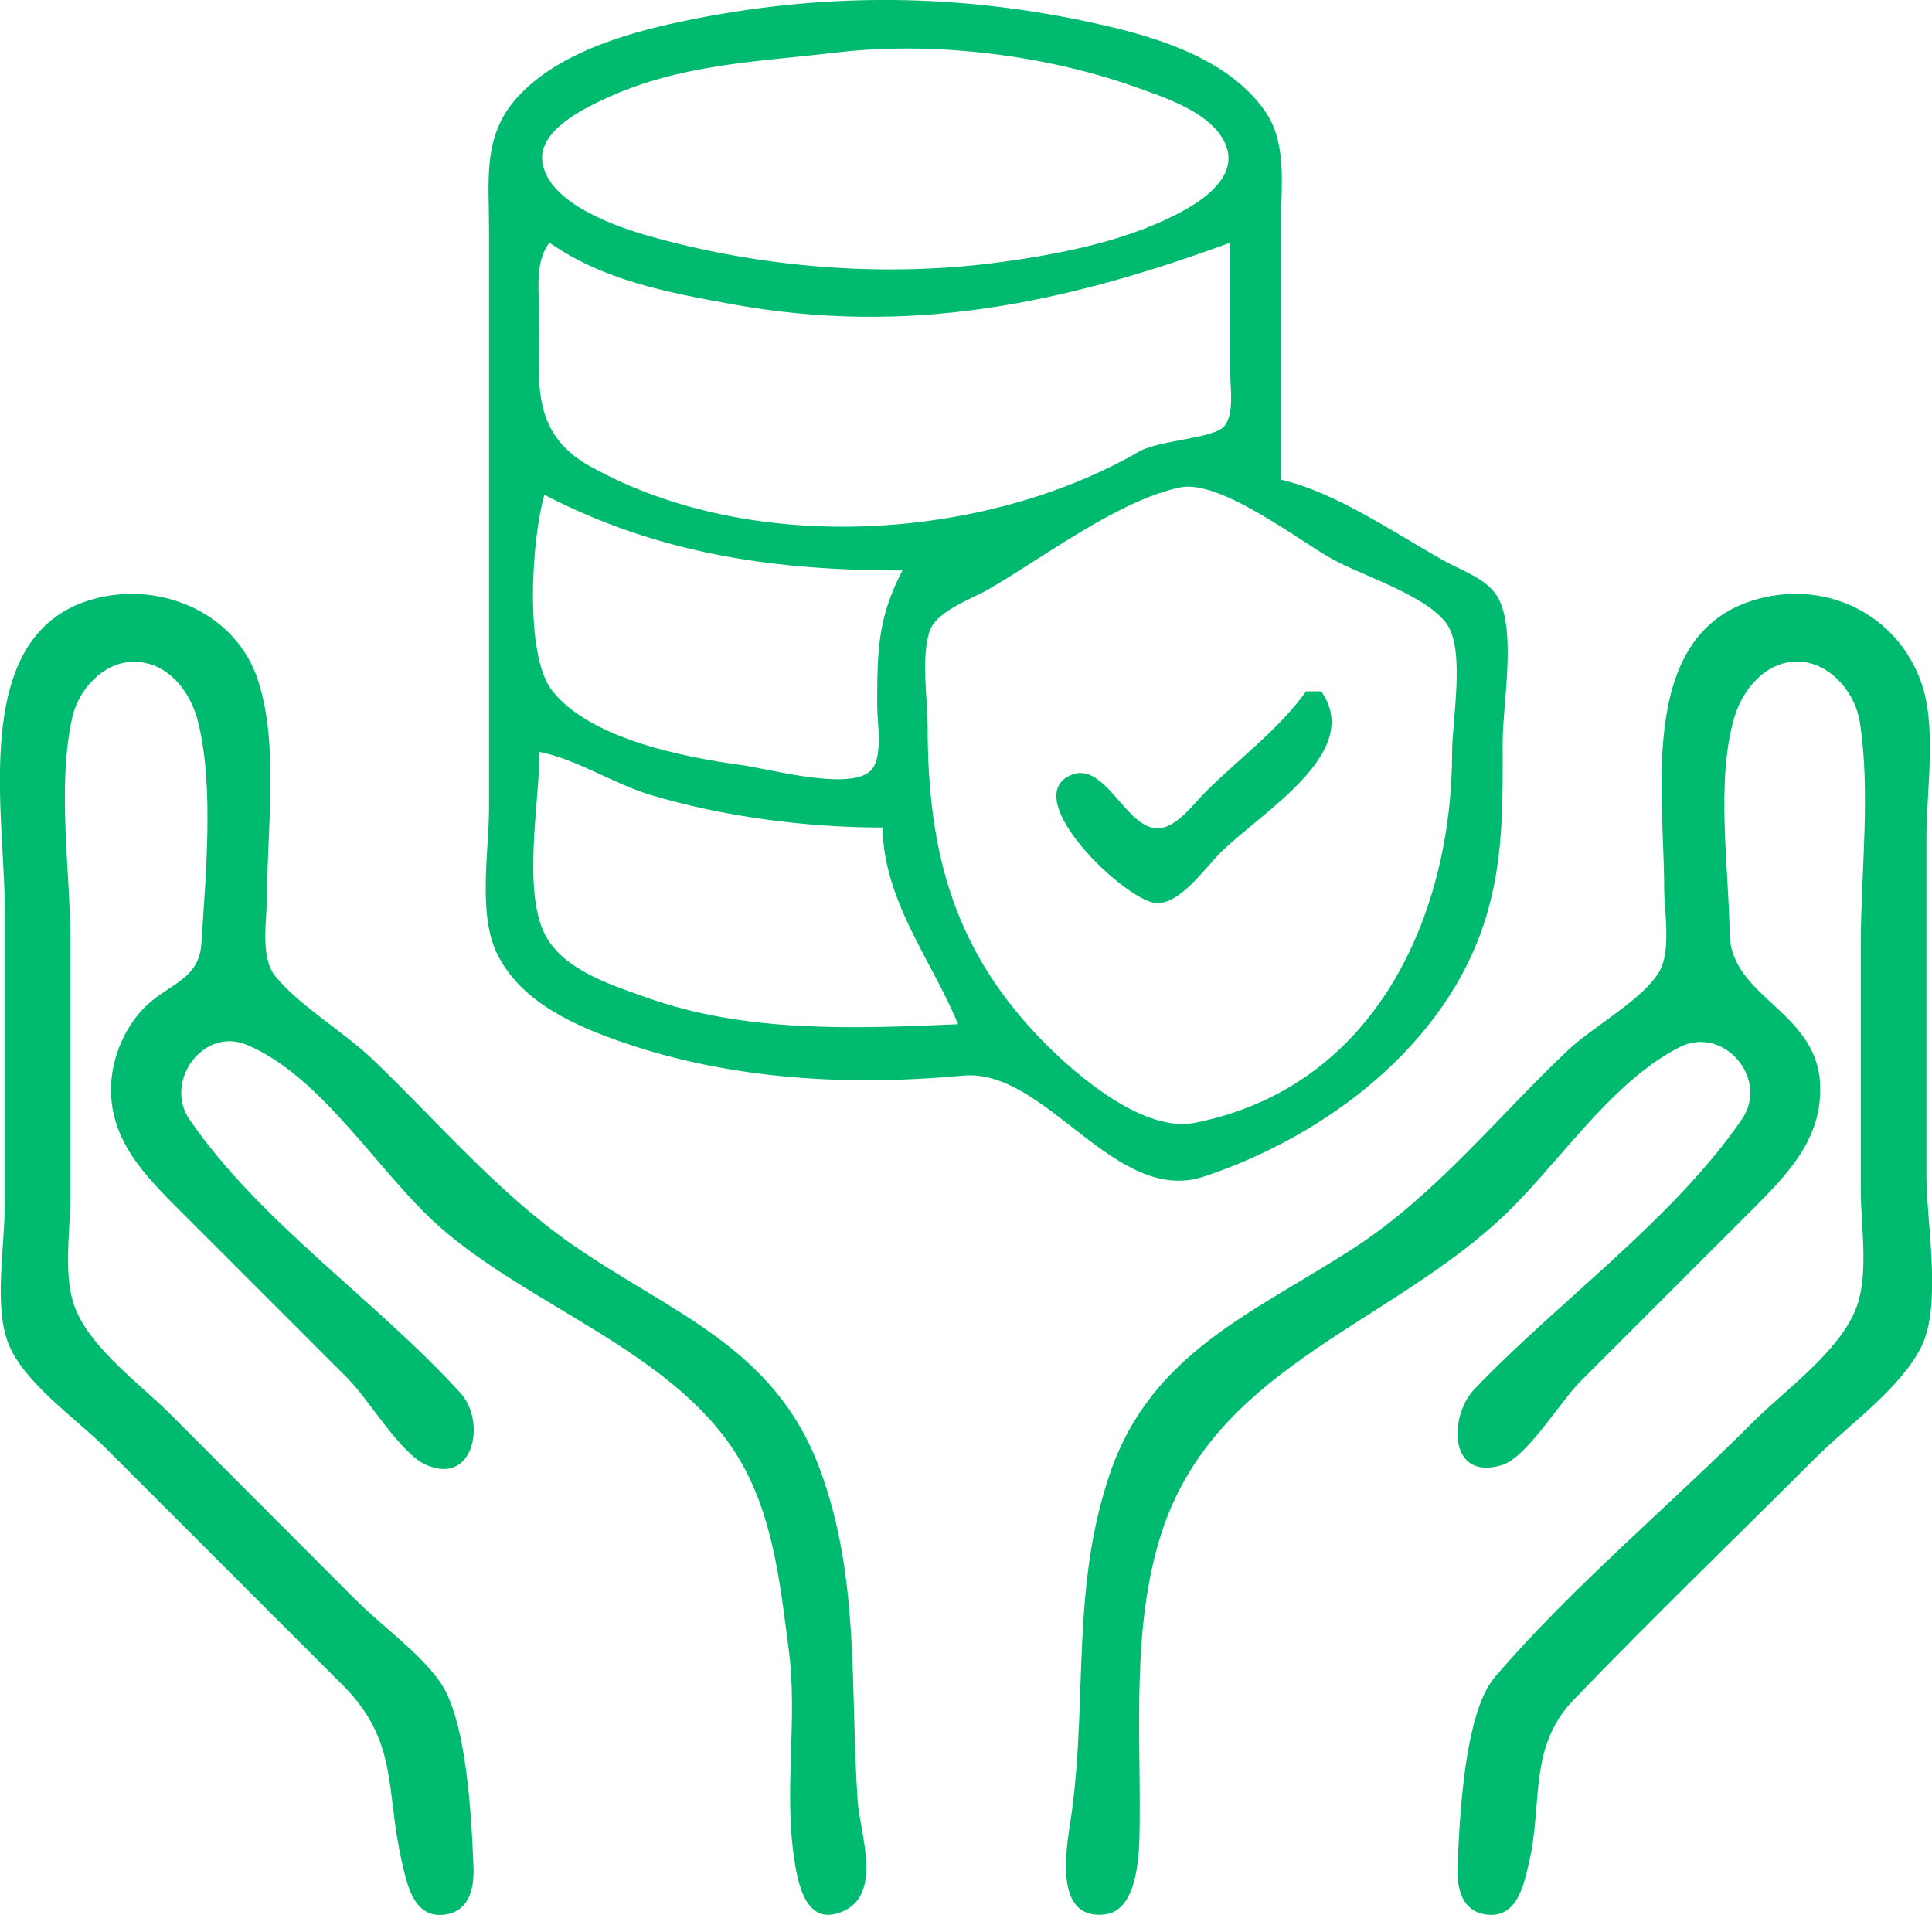 <?xml version="1.0" encoding="UTF-8" standalone="no"?>
<!-- Created with Inkscape (http://www.inkscape.org/) -->

<svg
   width="35.695mm"
   height="35.38mm"
   viewBox="0 0 35.695 35.38"
   version="1.1"
   id="svg1"
   xml:space="preserve"
   sodipodi:docname="Logo_AFFORD-icon.svg"
   xmlns:inkscape="http://www.inkscape.org/namespaces/inkscape"
   xmlns:sodipodi="http://sodipodi.sourceforge.net/DTD/sodipodi-0.dtd"
   xmlns="http://www.w3.org/2000/svg"
   xmlns:svg="http://www.w3.org/2000/svg"><sodipodi:namedview
     id="namedview1"
     pagecolor="#ffffff"
     bordercolor="#000000"
     borderopacity="0.25"
     inkscape:showpageshadow="2"
     inkscape:pageopacity="0.0"
     inkscape:pagecheckerboard="0"
     inkscape:deskcolor="#d1d1d1"
     inkscape:document-units="mm" /><defs
     id="defs1" /><g
     inkscape:label="Layer 1"
     inkscape:groupmode="layer"
     id="layer1"
     transform="translate(-36.411,-180.778)"><path
       style="fill:#00ba6f;fill-opacity:1;stroke:none;stroke-width:0.352"
       d="m 60.074,189.64 v -4.659 c 0,-0.691 0.132,-1.533 -0.28,-2.134 -0.719,-1.048 -2.184,-1.437 -3.354,-1.682 -2.496,-0.523 -4.957,-0.515 -7.454,0.014 -1.059,0.224 -2.375,0.614 -3.089,1.481 -0.565,0.685 -0.451,1.488 -0.451,2.321 v 4.566 6.15 c 0,0.805 -0.211,1.965 0.149,2.702 0.443,0.906 1.466,1.345 2.366,1.652 2.001,0.681 4.166,0.794 6.243,0.6 1.538,-0.144 2.803,2.415 4.457,1.863 2.251,-0.751 4.474,-2.429 5.198,-4.767 0.337,-1.087 0.315,-2.135 0.315,-3.261 0,-0.7 0.263,-2.07 -0.096,-2.683 -0.192,-0.329 -0.665,-0.486 -0.983,-0.663 -0.918,-0.511 -2,-1.268 -3.021,-1.5 m -8.199,-7.893 c 1.767,-0.208 3.829,0.04 5.497,0.633 0.559,0.199 1.481,0.489 1.699,1.112 0.186,0.53 -0.37,0.941 -0.768,1.163 -1.003,0.559 -2.23,0.802 -3.354,0.959 -2.147,0.299 -4.443,0.116 -6.522,-0.468 -0.635,-0.178 -1.88,-0.608 -1.994,-1.368 -0.087,-0.579 0.735,-0.98 1.155,-1.175 1.388,-0.646 2.804,-0.681 4.286,-0.856 m -5.311,3.514 c 0.993,0.699 2.185,0.92 3.354,1.134 3.296,0.602 6.152,-0.009 9.224,-1.134 v 2.423 c -1.5e-5,0.277 0.078,0.736 -0.11,0.968 -0.184,0.227 -1.212,0.26 -1.567,0.465 -2.851,1.649 -7.164,1.947 -10.156,0.273 -1.125,-0.63 -0.932,-1.604 -0.932,-2.732 0,-0.46 -0.101,-1.018 0.186,-1.398 m 11.643,4.524 c 0.735,-0.157 2.17,0.955 2.799,1.311 0.561,0.317 1.771,0.682 2.142,1.218 0.337,0.487 0.094,1.777 0.094,2.358 0,3.008 -1.413,6.191 -4.752,6.851 -0.93,0.184 -2.133,-0.832 -2.737,-1.435 -1.704,-1.7 -2.201,-3.535 -2.201,-5.882 0,-0.531 -0.123,-1.239 0.03,-1.749 0.116,-0.386 0.768,-0.602 1.088,-0.787 1.017,-0.586 2.395,-1.641 3.537,-1.884 m -5.121,1.532 c -0.462,0.889 -0.466,1.499 -0.466,2.516 0,0.309 0.126,0.991 -0.149,1.209 -0.426,0.337 -1.854,-0.06 -2.366,-0.13 -1.06,-0.146 -2.779,-0.478 -3.488,-1.37 -0.526,-0.662 -0.377,-2.839 -0.146,-3.622 2.122,1.099 4.248,1.398 6.615,1.398 m -14.908,0.518 c -2.351,0.606 -1.677,3.924 -1.677,5.725 v 5.497 c 0,0.738 -0.2,1.82 0.056,2.516 0.27,0.734 1.263,1.413 1.807,1.957 l 4.379,4.379 c 1.044,1.046 0.789,1.944 1.094,3.261 0.095,0.41 0.21,1.039 0.769,0.984 0.481,-0.047 0.572,-0.493 0.555,-0.891 -0.036,-0.864 -0.117,-2.71 -0.624,-3.42 -0.394,-0.551 -1.066,-1.022 -1.55,-1.506 L 39.564,206.912 c -0.561,-0.561 -1.407,-1.167 -1.737,-1.9 -0.271,-0.601 -0.114,-1.494 -0.114,-2.142 v -4.659 c 0,-1.308 -0.256,-2.919 0.037,-4.193 0.113,-0.494 0.554,-0.984 1.081,-1.011 0.655,-0.033 1.093,0.524 1.239,1.104 0.3,1.197 0.139,2.869 0.062,4.1 -0.041,0.653 -0.585,0.743 -1.003,1.134 -0.394,0.369 -0.642,0.937 -0.665,1.475 -0.043,1.013 0.627,1.68 1.288,2.341 l 3.075,3.075 c 0.39,0.39 0.977,1.382 1.435,1.596 0.897,0.419 1.143,-0.781 0.657,-1.316 -1.549,-1.705 -3.71,-3.16 -5.01,-5.06 -0.472,-0.69 0.252,-1.713 1.065,-1.373 1.39,0.581 2.442,2.375 3.554,3.357 1.661,1.467 4.269,2.295 5.474,4.185 0.69,1.083 0.819,2.394 0.982,3.63 0.166,1.263 -0.087,2.561 0.094,3.82 0.059,0.412 0.184,1.234 0.798,1.056 0.889,-0.257 0.424,-1.457 0.381,-2.081 -0.144,-2.103 0.05,-4.1 -0.696,-6.123 -0.839,-2.277 -2.775,-2.896 -4.597,-4.169 -1.37,-0.958 -2.461,-2.251 -3.66,-3.401 -0.539,-0.517 -1.346,-0.982 -1.807,-1.544 -0.292,-0.356 -0.149,-1.102 -0.149,-1.534 0,-1.236 0.214,-2.72 -0.163,-3.913 -0.395,-1.249 -1.774,-1.849 -3.005,-1.532 m 30.748,0 c -2.284,0.585 -1.77,3.588 -1.77,5.352 0,0.436 0.138,1.167 -0.096,1.553 -0.314,0.517 -1.219,1.006 -1.676,1.437 -1.288,1.215 -2.434,2.66 -3.928,3.638 -1.838,1.203 -3.772,1.928 -4.543,4.196 -0.711,2.093 -0.415,4.092 -0.699,6.227 -0.07,0.529 -0.407,2.013 0.597,1.913 0.641,-0.064 0.648,-1.167 0.654,-1.634 0.021,-1.776 -0.151,-3.687 0.4,-5.404 0.961,-2.996 4.018,-3.786 6.189,-5.742 1.094,-0.985 2.055,-2.564 3.382,-3.243 0.817,-0.417 1.667,0.583 1.157,1.328 -1.271,1.856 -3.389,3.361 -4.943,4.989 -0.48,0.503 -0.478,1.706 0.51,1.402 0.455,-0.14 1.081,-1.178 1.445,-1.542 l 3.145,-3.144 c 0.662,-0.662 1.331,-1.328 1.288,-2.341 -0.058,-1.37 -1.656,-1.609 -1.672,-2.795 -0.017,-1.222 -0.262,-2.833 0.091,-4.007 0.179,-0.595 0.723,-1.16 1.4,-0.984 0.474,0.123 0.838,0.607 0.912,1.077 0.206,1.304 0.02,2.779 0.02,4.1 v 4.566 c 0,0.653 0.149,1.523 -0.076,2.143 -0.299,0.821 -1.31,1.526 -1.915,2.132 -1.558,1.558 -3.34,3.044 -4.77,4.711 -0.571,0.666 -0.653,2.638 -0.689,3.5 -0.017,0.398 0.075,0.844 0.555,0.891 0.559,0.055 0.674,-0.575 0.769,-0.984 0.249,-1.075 -0.02,-2.111 0.817,-2.982 1.46,-1.518 2.981,-2.983 4.471,-4.472 0.604,-0.604 1.569,-1.281 1.954,-2.05 0.389,-0.779 0.096,-2.304 0.096,-3.168 v -6.243 c 0,-0.882 0.2,-2.052 -0.103,-2.888 -0.443,-1.222 -1.705,-1.856 -2.972,-1.532 m -8.386,1.718 c -0.51,0.709 -1.248,1.249 -1.863,1.863 -0.216,0.216 -0.507,0.626 -0.835,0.663 -0.63,0.071 -1.012,-1.301 -1.679,-0.966 -0.9,0.453 1.016,2.282 1.59,2.348 0.444,0.051 0.925,-0.652 1.203,-0.926 0.793,-0.781 2.652,-1.856 1.864,-2.983 h -0.28 m -7.827,2.516 c 0.032,1.379 0.894,2.42 1.398,3.634 -1.93,0.083 -3.923,0.165 -5.777,-0.5 -0.637,-0.229 -1.51,-0.5 -1.85,-1.146 -0.428,-0.814 -0.107,-2.473 -0.107,-3.385 0.703,0.14 1.367,0.591 2.066,0.799 1.346,0.401 2.868,0.598 4.27,0.598 z"
       id="path2"
       inkscape:export-filename="affordLogo.svg"
       inkscape:export-xdpi="96.400002"
       inkscape:export-ydpi="96.400002" /></g></svg>
